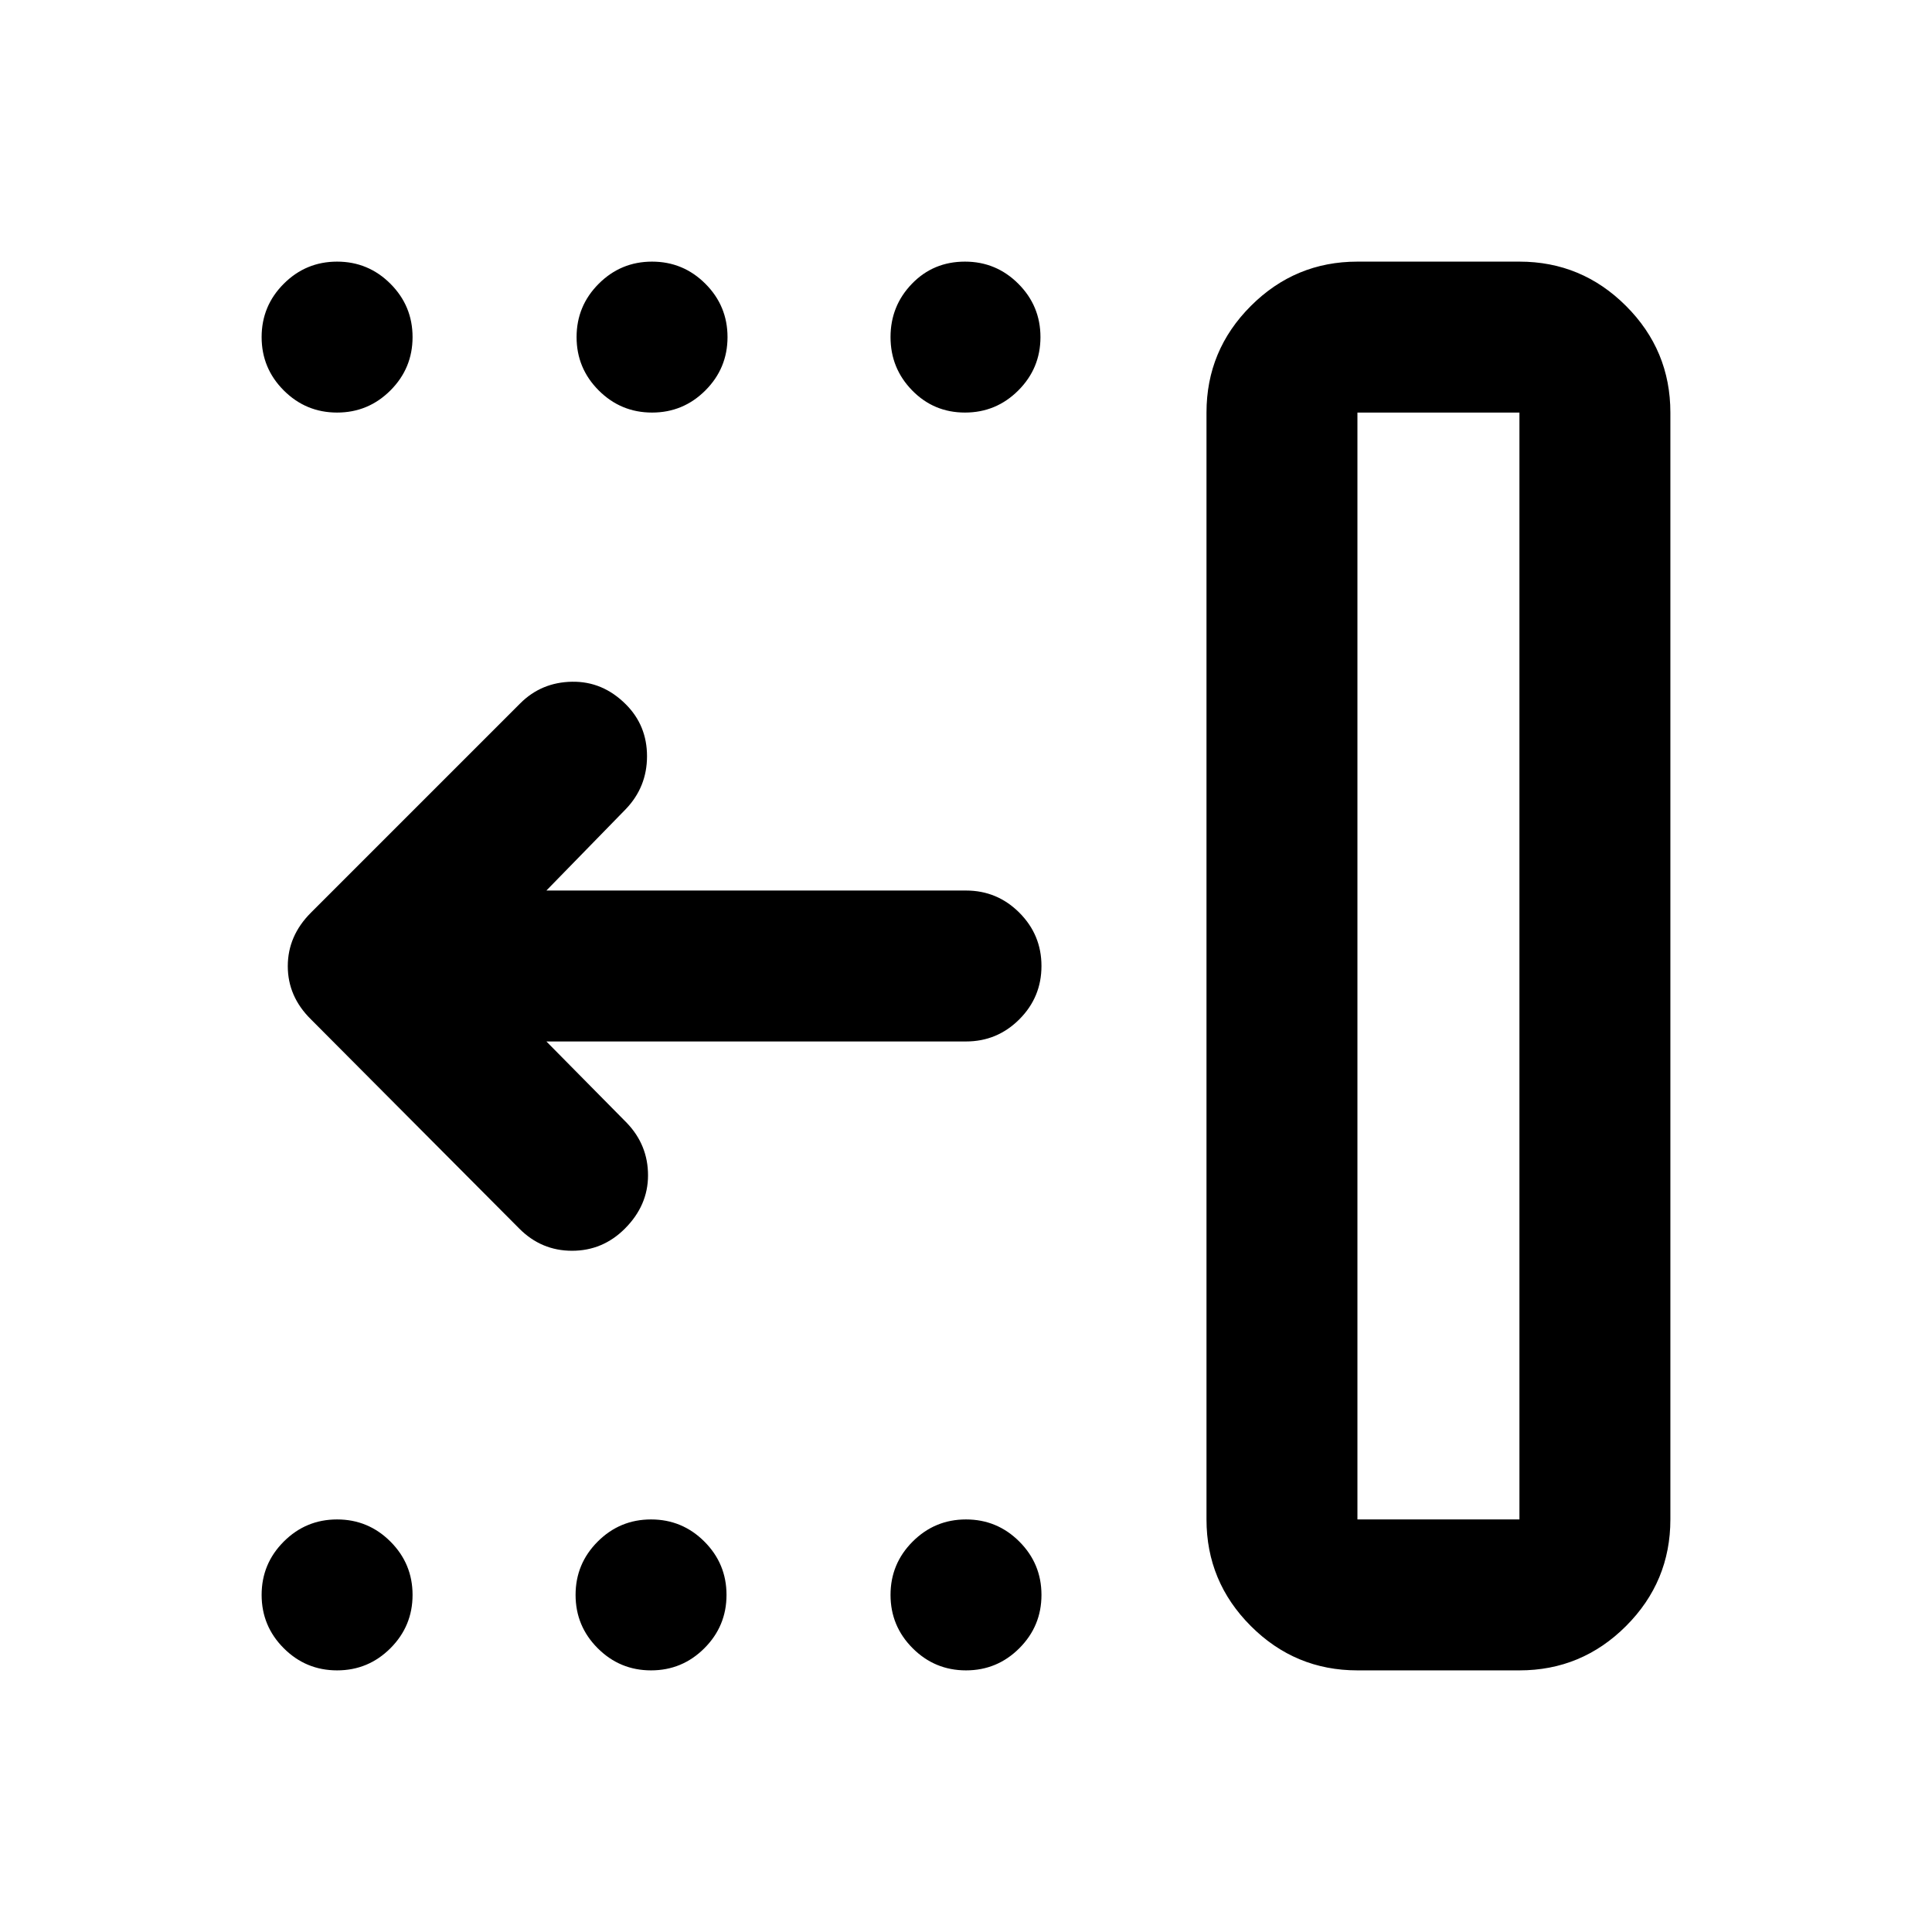 <svg xmlns="http://www.w3.org/2000/svg" height="24" viewBox="0 -960 960 960" width="24"><path d="M674.5-205H755v-550h-80.5v550Zm0 75q-30.94 0-52.97-22.03Q599.5-174.06 599.5-205v-550q0-30.94 22.03-52.97Q643.56-830 674.5-830H755q30.94 0 52.97 22.03Q830-785.94 830-755v550q0 30.94-22.03 52.97Q785.94-130 755-130h-80.5ZM480-130q-15.5 0-26.5-11t-11-26.5q0-15.5 11-26.5t26.5-11q15.5 0 26.5 11t11 26.5q0 15.5-11 26.5T480-130Zm-156.5 0q-15.5 0-26.5-11t-11-26.5q0-15.5 11-26.5t26.5-11q15.5 0 26.5 11t11 26.5q0 15.5-11 26.5t-26.5 11Zm-156 0q-15.5 0-26.5-11t-11-26.5q0-15.5 11-26.5t26.5-11q15.5 0 26.5 11t11 26.5q0 15.5-11 26.5t-26.5 11Zm312-625q-15.5 0-26.25-11t-10.75-26.5q0-15.5 10.64-26.5 10.63-11 26.36-11 15.5 0 26.5 11t11 26.5q0 15.5-11 26.5t-26.5 11ZM324-755q-15.5 0-26.5-11t-11-26.5q0-15.5 11-26.5t26.5-11q15.5 0 26.5 11t11 26.5q0 15.5-11 26.5T324-755Zm-156.5 0q-15.5 0-26.5-11t-11-26.5q0-15.5 11-26.5t26.5-11q15.5 0 26.5 11t11 26.5q0 15.5-11 26.5t-26.5 11Zm104 312.5 40 40.5q10.5 11 10.5 26t-11.5 26.5q-11 11-26.25 11t-26.2-11l-103.55-104Q143-464.82 143-479.91t11.5-26.59l104-104q10.5-10.5 25.75-10.75t26.73 11.23q10.52 10.52 10.52 25.77T311-558l-39.5 40.5H480q15.5 0 26.5 11t11 26.5q0 15.5-11 26.5t-26.5 11H271.5Zm403 237.5H755h-80.5Z"/></svg>